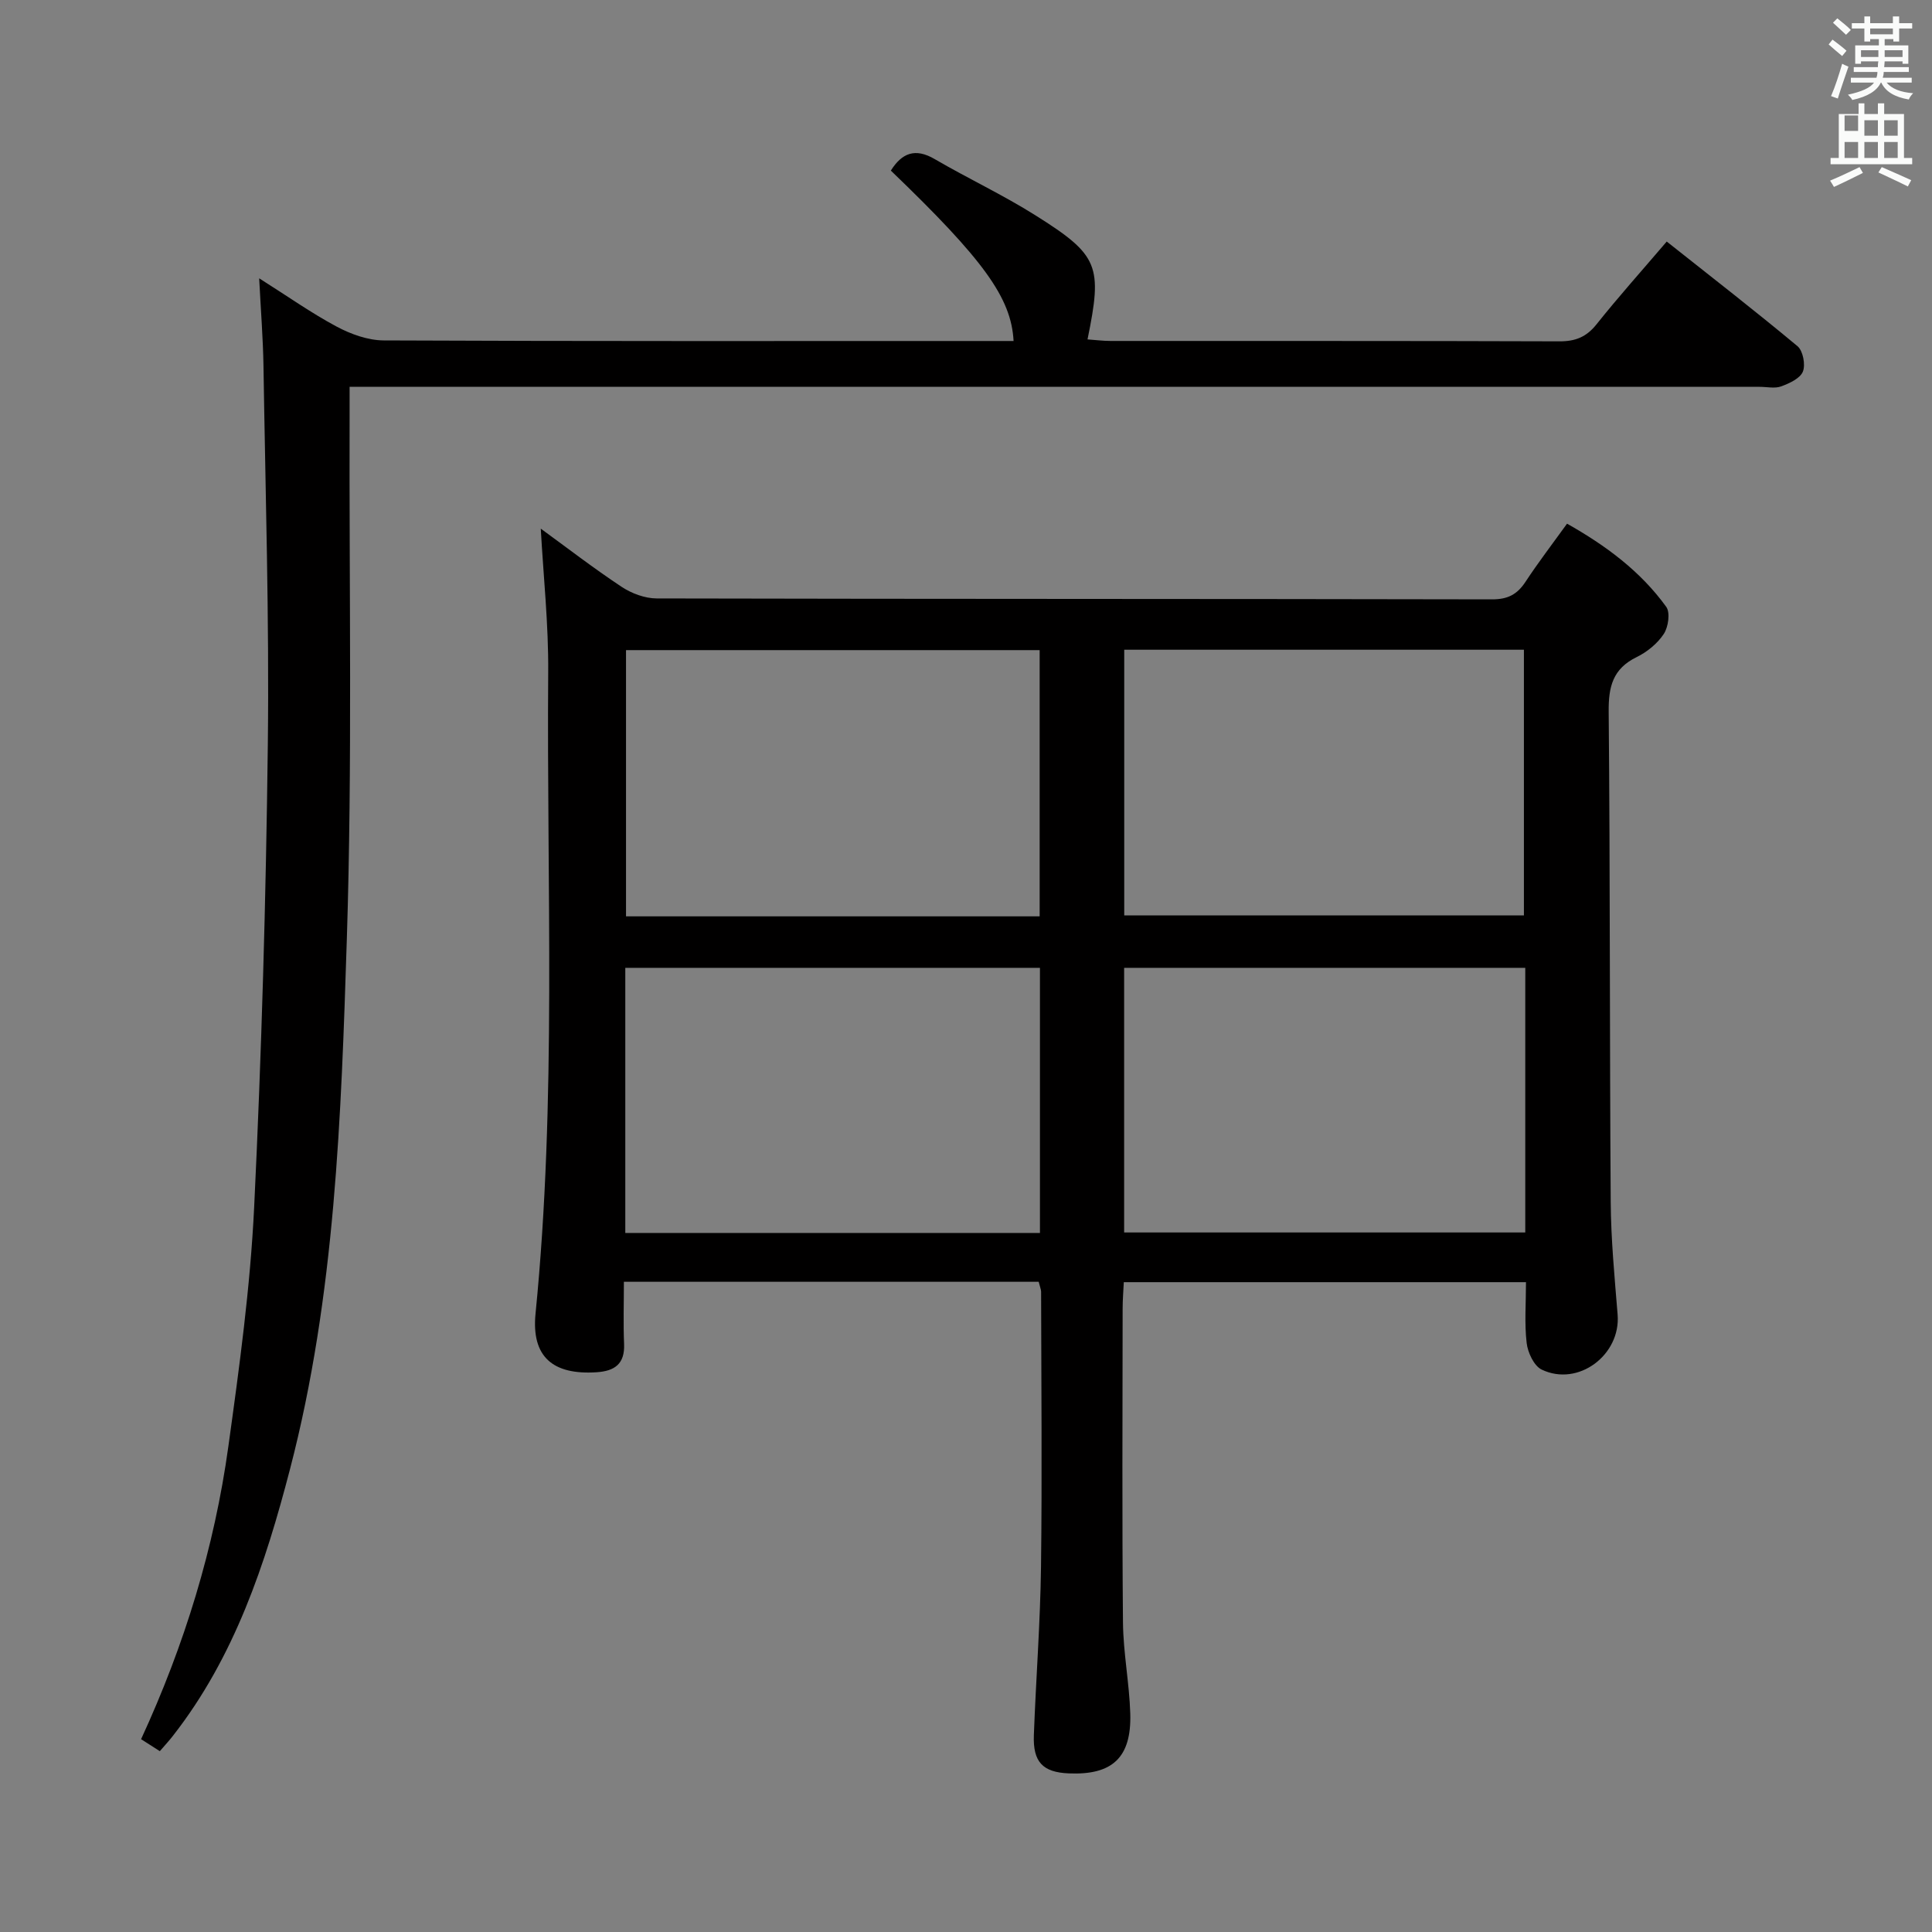 <svg enable-background="new 0 0 400 400" viewBox="0 0 400 400" xmlns="http://www.w3.org/2000/svg"><rect x="0" y="0" width="400" height="400" fill="#808080" stroke="none"/><path d="m378.6 9.2.8-1c.9.7 1.9 1.4 2.9 2.3l-.9 1.1c-1.1-.9-2-1.7-2.8-2.4zm.5 10.7c.9-2.1 1.6-4.3 2.3-6.7.4.2.8.4 1.3.6-.7 2.1-1.5 4.3-2.2 6.6zm.4-15.2.9-.9c1 .8 2 1.6 2.8 2.4l-1 1c-1-.9-1.9-1.8-2.7-2.5zm12.5-1.3h1.2v1.4h2.7v1.1h-2.7v2.7h-1.2v-.5h-1.8v1.3h4.9v3.8h-1.2v-.5h-3.7c0 .4-.1.9-.1 1.2h5.1v1h-5.2c0 .5-.1.9-.2 1.2h6v1h-5.2c1.1 1.3 2.9 2 5.5 2.2-.4.4-.7.8-.9 1.3-2.9-.5-4.8-1.6-5.7-3.5h-.1c-.8 1.7-2.7 2.9-5.9 3.6-.2-.4-.6-.8-.9-1.1 2.8-.6 4.6-1.4 5.4-2.5h-4.8v-1h5.3c.1-.3.2-.7.2-1.2h-4.9v-1h5c0-.4 0-.8.1-1.2h-3.6v.5h-1.2v-3.8h4.9v-1.3h-1.8v.5h-1.2v-2.7h-2.6v-1.1h2.6v-1.4h1.2v1.4h4.7v-1.4zm-6.7 8.4h3.6c0-.4 0-.9 0-1.4h-3.6zm1.9-4.7h4.7v-1.2h-4.7zm6.7 3.3h-3.7v1.4h3.7z" fill="#fafbfa"/><path d="m384.7 21.4h1.3v2.2h2.8v-2.2h1.3v2.2h4.1v9.1h1.7v1.3h-16.9v-1.3h1.7v-9.1h4.1v-2.2zm.3 13.2.7 1.2c-1.8.9-3.8 1.9-6 2.9-.2-.4-.5-.8-.8-1.3 2.4-1 4.4-2 6.1-2.8zm-3.1-7.5h2.8v-3.2h-2.8v4.2zm0 5.6h2.8v-3.3h-2.8zm4.1-4.6h2.8v-3.2h-2.8zm0 4.6h2.8v-3.3h-2.8zm3.6 1.9c2.1.9 4.1 1.8 6.1 2.7l-.7 1.3c-2.2-1.1-4.2-2-6.1-2.9zm3.3-9.7h-2.8v3.2h2.8zm-2.8 7.8h2.8v-3.3h-2.8z" fill="#fafbfa"/><g fill="#010000"><path d="m215.05 265.38c-28.49 0-56.77 0-85.88 0 0 4.38-.14 8.64.04 12.89.17 4.12-1.94 5.59-5.7 5.84-9.05.59-13.53-3.2-12.63-12.17 4.39-44.19 2.28-88.49 2.62-132.75.08-9.9-.99-19.81-1.54-29.74 5.27 3.83 10.87 8.16 16.76 12.06 2.06 1.36 4.8 2.38 7.23 2.39 57.65.13 115.3.07 172.95.19 3.26.01 5.21-1.01 6.93-3.62 2.64-4.02 5.58-7.85 8.61-12.05 8.06 4.55 15.21 9.85 20.53 17.21.87 1.2.44 4.19-.5 5.62-1.31 1.99-3.46 3.74-5.63 4.8-4.93 2.41-5.83 6.12-5.78 11.29.31 33.82.19 67.64.42 101.46.05 7.79.8 15.59 1.43 23.37.68 8.35-8.15 15.02-15.72 11.39-1.59-.76-2.88-3.52-3.11-5.5-.48-4.06-.14-8.22-.14-12.6-27.97 0-55.38 0-83.27 0-.09 1.91-.24 3.69-.24 5.47-.02 21.66-.13 43.32.07 64.98.06 6.29 1.32 12.57 1.51 18.86.27 9.13-3.71 12.78-12.75 12.39-5.36-.23-7.42-2.35-7.21-7.92.43-11.63 1.33-23.25 1.48-34.87.24-18.99.05-37.99.02-56.98-.03-.47-.24-.95-.5-2.01zm.2-130.78c-28.98 0-57.37 0-85.64 0v55.12h85.64c0-18.44 0-36.67 0-55.12zm.06 120.67c0-18.64 0-36.72 0-54.89-28.79 0-57.29 0-85.85 0v54.89zm17.45-65.75h82.75c0-18.63 0-36.84 0-55-27.81 0-55.19 0-82.75 0zm83.03 10.86c-27.95 0-55.47 0-83.05 0v54.79h83.05c0-18.4 0-36.38 0-54.79z"/><path d="m33.09 362.56c-1.38-.89-2.58-1.65-3.88-2.48 9.01-19.54 15.17-39.65 18.07-60.62 2.28-16.44 4.54-32.96 5.34-49.52 1.54-31.9 2.45-63.85 2.83-95.78.31-26.13-.5-52.28-.9-78.41-.09-5.64-.54-11.27-.89-18.13 5.89 3.72 10.8 7.2 16.06 10.01 2.93 1.56 6.45 2.83 9.71 2.85 41.82.19 83.64.12 125.46.12h4.96c-.47-8.94-6.19-16.81-25.41-35.28 2.29-3.64 5.04-4.75 9.08-2.38 6.88 4.01 14.14 7.41 20.87 11.65 13.14 8.26 13.89 10.42 10.77 25.68 1.62.11 3.18.32 4.75.32 30.99.02 61.98-.03 92.97.08 3.3.01 5.57-.9 7.66-3.52 4.54-5.7 9.41-11.13 14.54-17.14 9.26 7.34 18.3 14.35 27.08 21.67 1.13.95 1.68 3.82 1.11 5.25-.57 1.42-2.78 2.43-4.48 3.06-1.32.49-2.96.1-4.46.1-94.97 0-189.95 0-284.92 0-2.13 0-4.26 0-7.03 0v5.81c-.11 36.15.58 72.33-.57 108.45-1.18 36.82-2.39 73.8-11.76 109.79-5.12 19.69-11.47 38.91-24.26 55.26-.77 1-1.66 1.95-2.7 3.16z"/></g></svg>